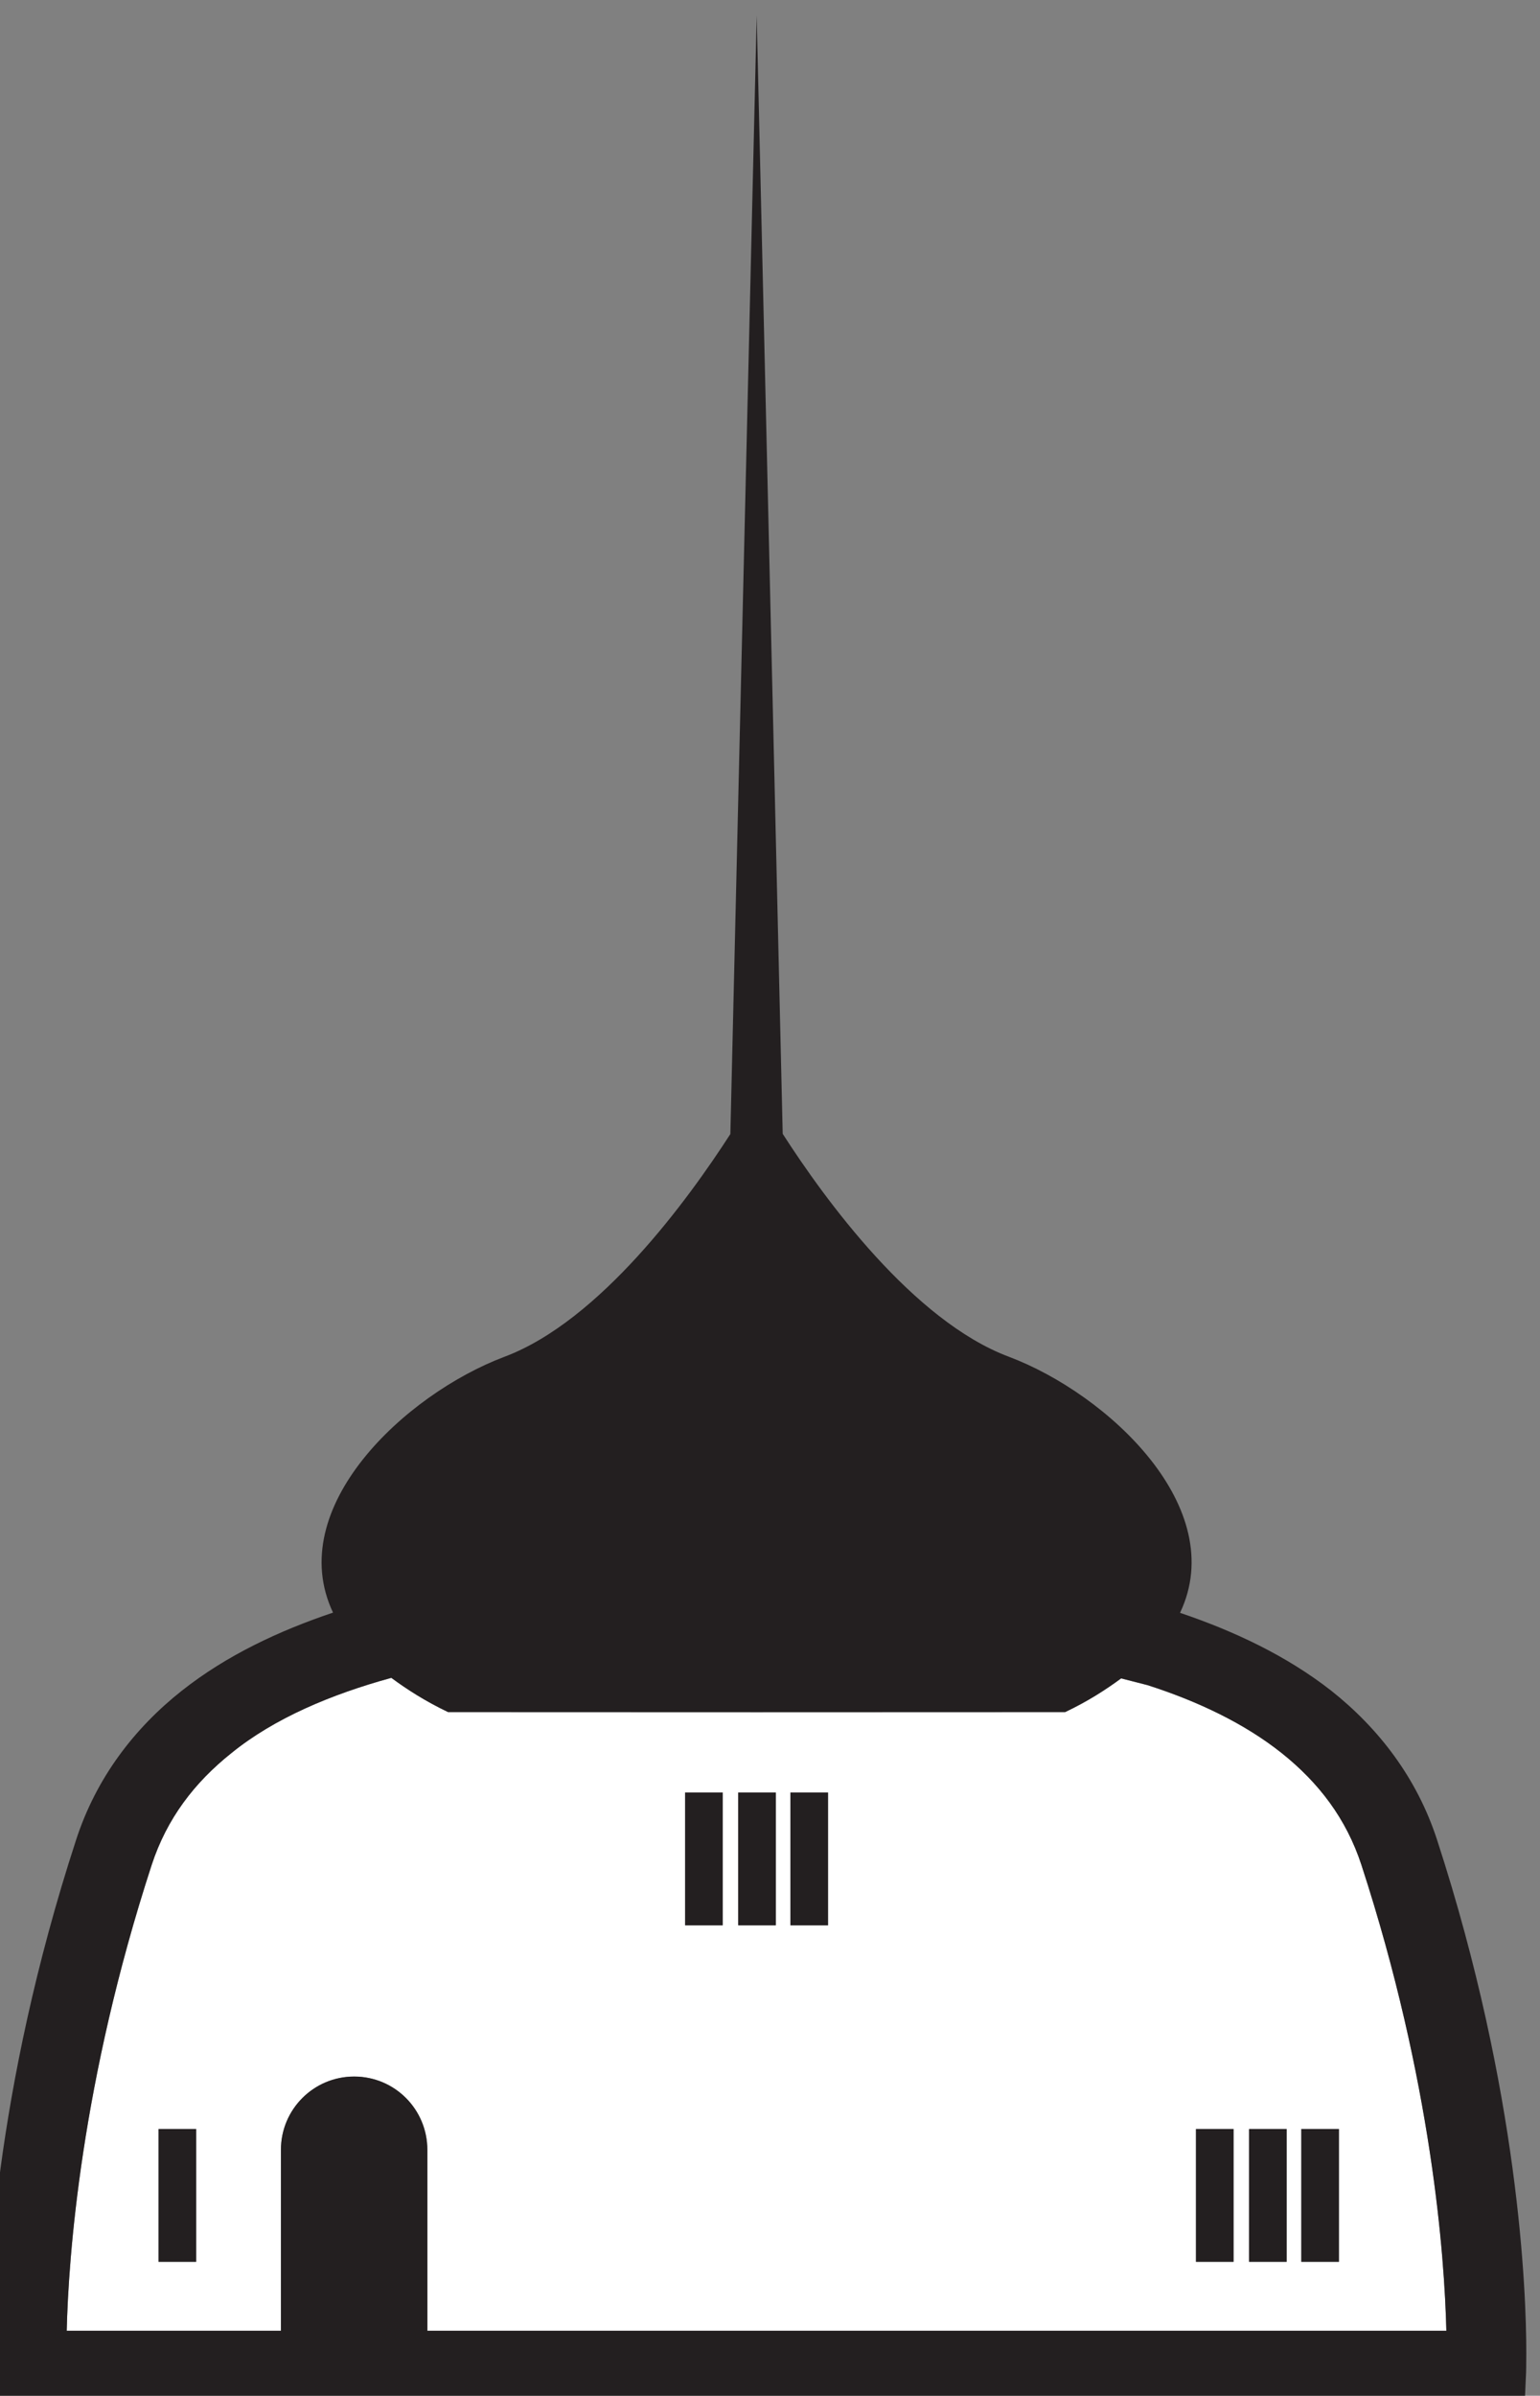 <?xml version="1.0" encoding="UTF-8" standalone="no"?>
<!-- John Grümph
     https://legrumph.org/Terrier/public/chibi/de-chorographia
     CC BY-NC 3.0
     https://creativecommons.org/licenses/by-nc/3.0/fr/ -->
<!-- Created with Inkscape (http://www.inkscape.org/) -->

<svg
   version="1.1"
   id="svg2"
   width="19.333"
   height="30.056"
   viewBox="0 0 19.333 30.056"
   xmlns="http://www.w3.org/2000/svg"
   xmlns:svg="http://www.w3.org/2000/svg">
  <rect x="0" y="0" width="19.333" height="30.056" fill="#808080" stroke="none"/>
  <defs
     id="defs6" />
  <g
     id="g10"
     transform="matrix(1.333,0,0,-1.333,-671.145,769.381)">
    <g
       id="g12"
       transform="scale(0.1)">
      <path
         d="m 5156.02,5558.93 h -3.539 v 12.5 h 3.539 z m 1.38,12.5 h 3.543 v -12.5 h -3.543 z m -6.38,-12.5 h -3.539 v 12.5 h 3.539 z m -38.19,31.67 h -3.547 v 12.5 h 3.547 z m -4.92,0 h -3.539 v 12.5 h 3.539 z m -5,0 h -3.539 v 12.5 h 3.539 z m -49.59,-31.67 h -3.539 v 12.5 h 3.539 z m 89.59,54.27 -2.47,0.64 c -1.49,-1.09 -3.17,-2.17 -5.27,-3.17 l -29.07,-0.01 -29.06,0.01 c -2.13,1.02 -3.83,2.1 -5.34,3.22 -5.66,-1.55 -11.02,-3.81 -15.06,-7.08 -3.49,-2.79 -6.07,-6.16 -7.51,-10.53 -6.66,-20.43 -7.83,-36.91 -8,-43.84 h 20.18 v 17.03 c 0,3.81 3.08,6.89 6.89,6.89 3.81,0 6.9,-3.08 6.9,-6.89 v -17.03 h 31 64.96 c -0.16,6.93 -1.33,23.41 -7.99,43.84 -1.44,4.37 -4.03,7.74 -7.51,10.53 -3.49,2.77 -7.88,4.87 -12.65,6.39"
         style="fill:#ffffff;fill-opacity:1;fill-rule:nonzero;stroke:none"
         id="path3418" />
      <path
         d="m 5171.06,5552.44 h -95.97 v 17.03 c 0,3.81 -3.07,6.9 -6.89,6.9 -3.81,0 -6.9,-3.09 -6.9,-6.9 v -17.03 h -20.17 c 0.16,6.93 1.34,23.41 8,43.84 1.43,4.37 4.02,7.75 7.51,10.53 4.04,3.28 9.4,5.53 15.06,7.08 1.51,-1.11 3.21,-2.2 5.34,-3.22 l 29.07,-0.01 29.05,0.01 c 2.11,1 3.79,2.08 5.27,3.17 l 2.48,-0.63 c 4.77,-1.53 9.16,-3.63 12.64,-6.4 3.49,-2.78 6.08,-6.16 7.51,-10.53 6.66,-20.43 7.83,-36.91 8,-43.84 m -0.86,46.16 -3.57,-1.16 3.57,1.16 c -1.91,5.91 -5.56,10.58 -9.98,14.08 -4.22,3.3 -9.15,5.61 -14.24,7.33 4.7,9.88 -6.77,20.58 -16.12,24.1 -9.02,3.38 -17.34,14.82 -21.3,20.98 l -2.45,105.27 -2.48,-105.29 c -3.97,-6.15 -12.27,-17.58 -21.27,-20.96 -9.36,-3.52 -20.82,-14.21 -16.15,-24.08 -5.08,-1.71 -10.01,-4.01 -14.24,-7.35 -4.43,-3.5 -8.06,-8.17 -9.97,-14.08 -7.75,-23.76 -8.39,-42.49 -8.41,-48.24 0,-1.15 0.04,-1.78 0.04,-1.84 l 0.14,-3.58 h 72.34 72.3 l 0.16,3.59 c 0,0.05 0.02,0.68 0.02,1.83 0,5.75 -0.66,24.47 -8.39,48.24"
         style="fill:#231f20;fill-opacity:1;fill-rule:nonzero;stroke:none"
         id="path3420" />
      <path
         d="m 5099.37,5590.6 h 3.539 v 12.5 h -3.539 z"
         style="fill:#231f20;fill-opacity:1;fill-rule:nonzero;stroke:none"
         id="path3422" />
      <path
         d="m 5104.37,5590.6 h 3.539 v 12.5 h -3.539 z"
         style="fill:#231f20;fill-opacity:1;fill-rule:nonzero;stroke:none"
         id="path3424" />
      <path
         d="m 5109.29,5590.6 h 3.539 v 12.5 h -3.539 z"
         style="fill:#231f20;fill-opacity:1;fill-rule:nonzero;stroke:none"
         id="path3426" />
      <path
         d="m 5049.78,5558.93 h 3.539 v 12.5 h -3.539 z"
         style="fill:#231f20;fill-opacity:1;fill-rule:nonzero;stroke:none"
         id="path3428" />
      <path
         d="m 5147.48,5558.93 h 3.539 v 12.5 h -3.539 z"
         style="fill:#231f20;fill-opacity:1;fill-rule:nonzero;stroke:none"
         id="path3430" />
      <path
         d="m 5152.48,5558.93 h 3.539 v 12.5 h -3.539 z"
         style="fill:#231f20;fill-opacity:1;fill-rule:nonzero;stroke:none"
         id="path3432" />
      <path
         d="m 5157.4,5558.93 h 3.543 v 12.5 h -3.543 z"
         style="fill:#231f20;fill-opacity:1;fill-rule:nonzero;stroke:none"
         id="path3434" />
    </g>
  </g>
</svg>
